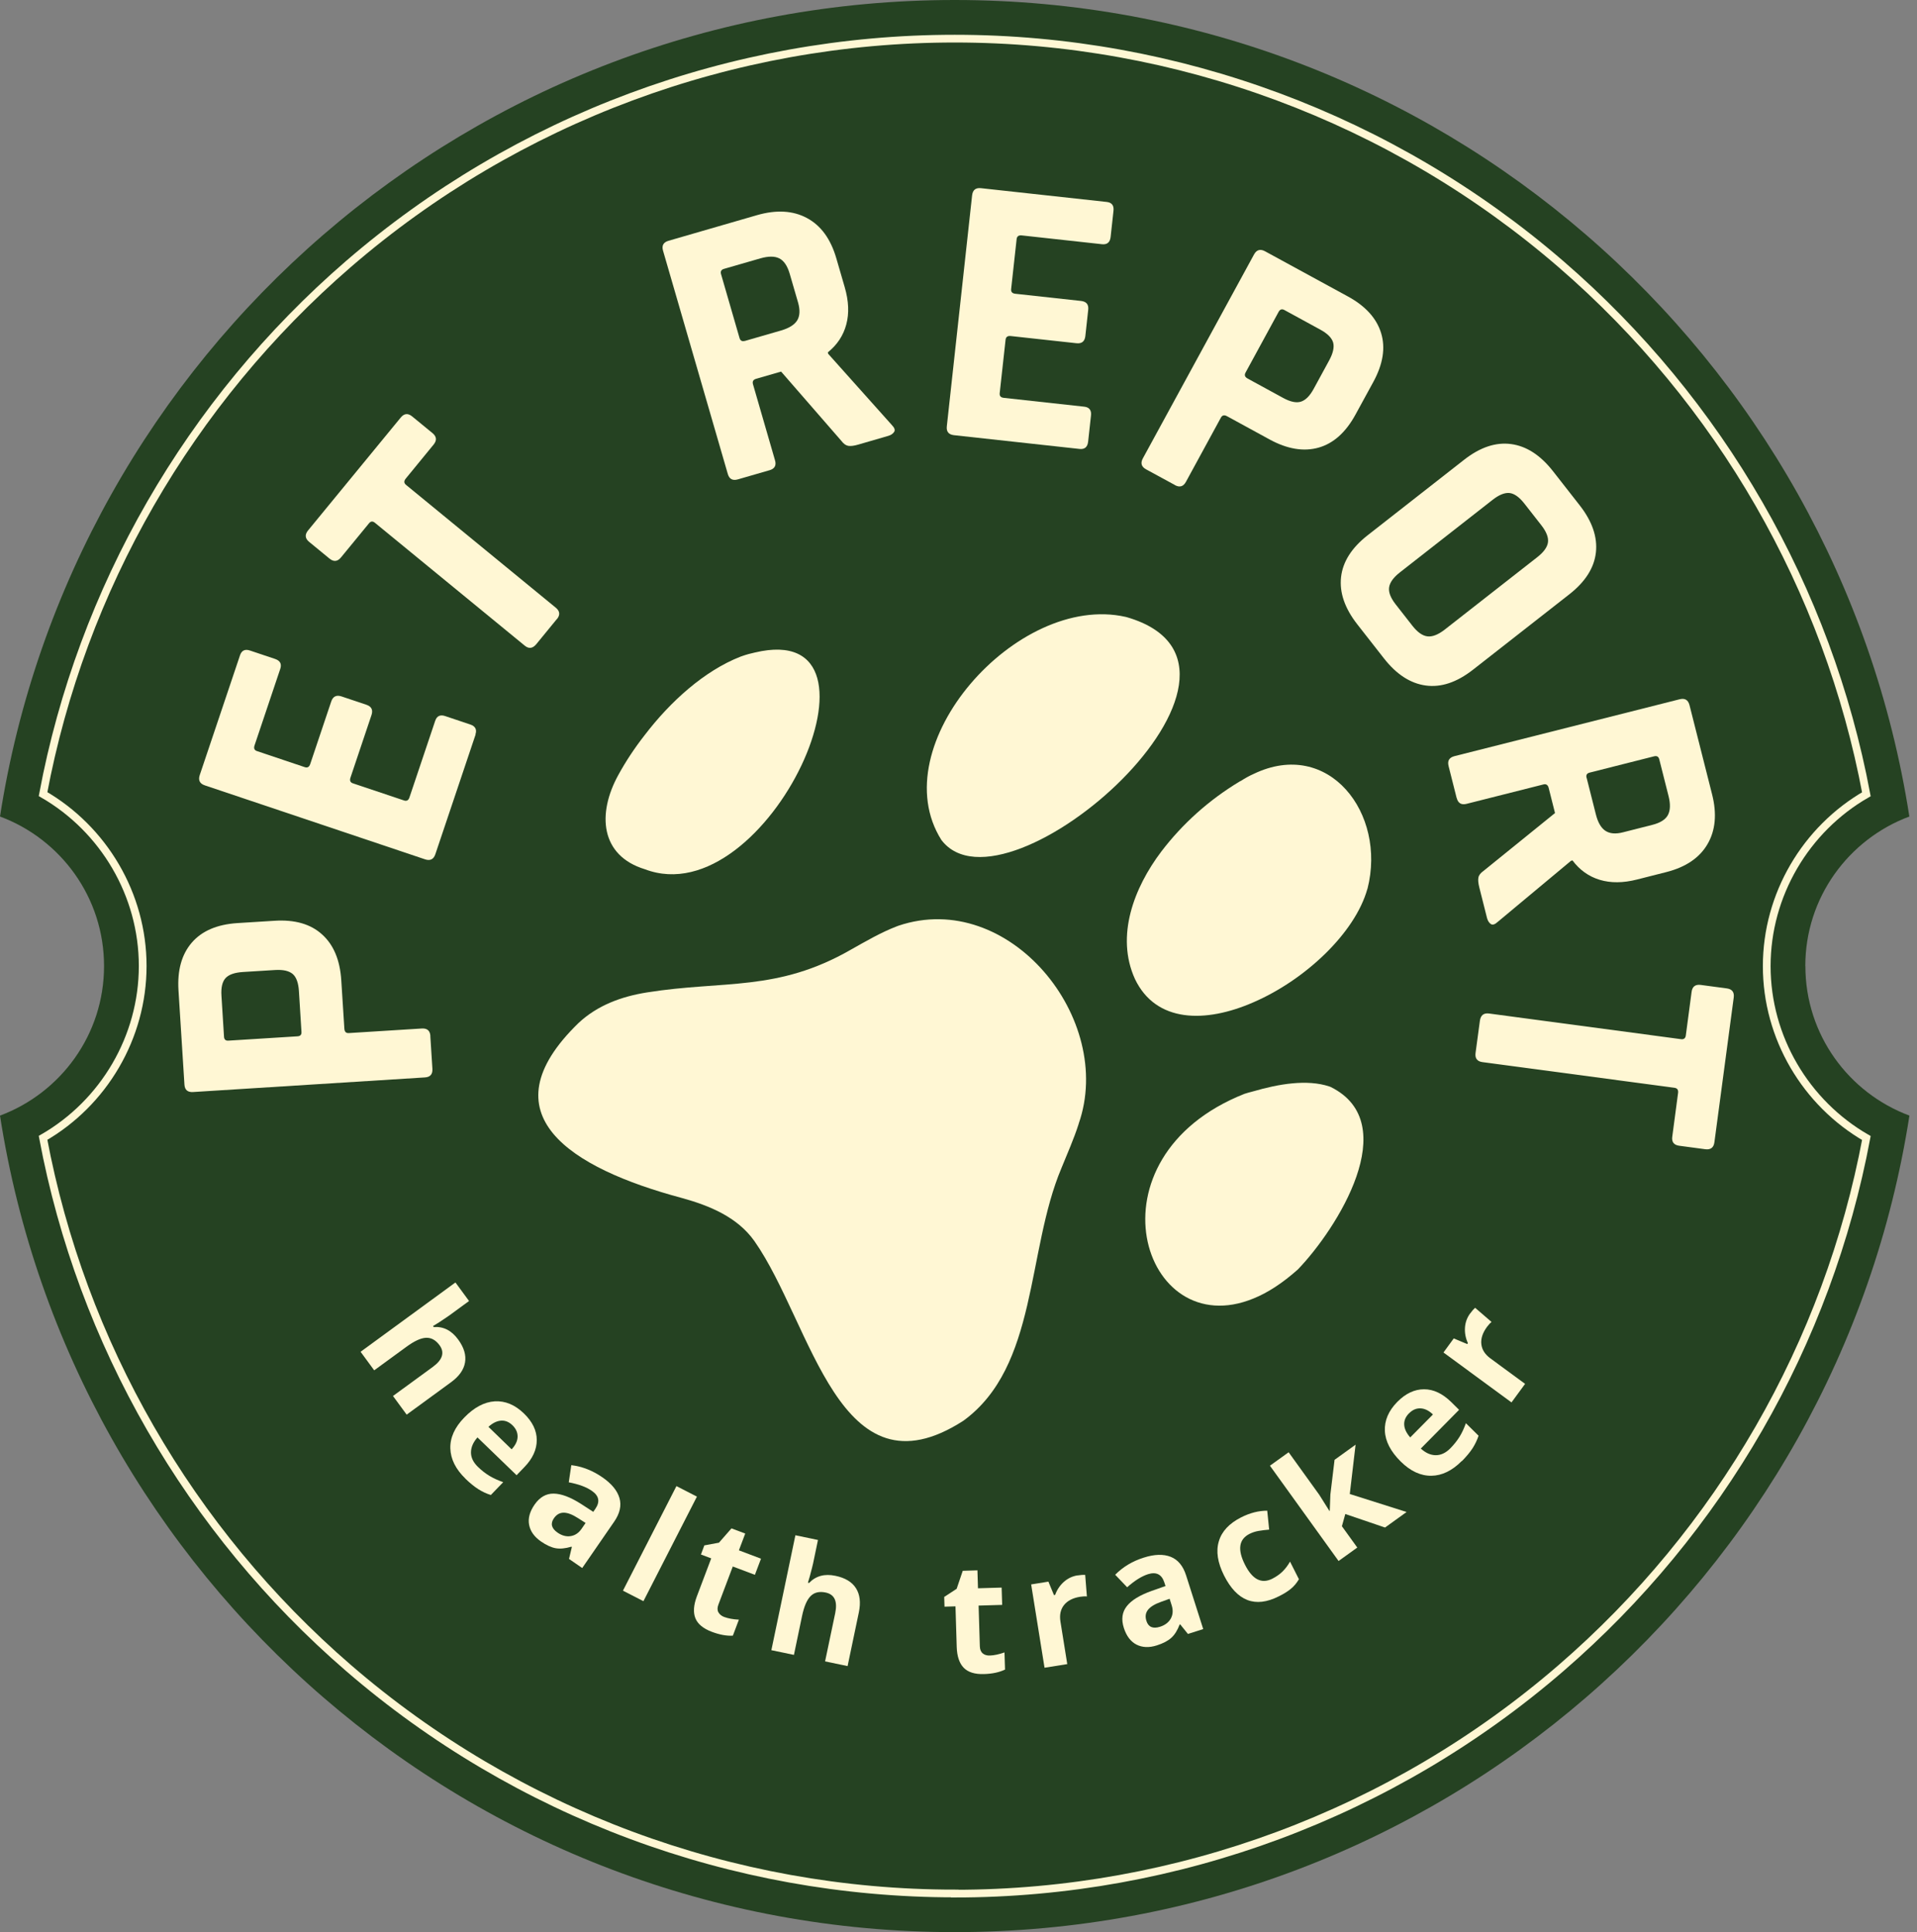 <svg width="248" height="250" viewBox="0 0 248 250" fill="none" xmlns="http://www.w3.org/2000/svg">
<rect x="0" y="0" width="248" height="250" fill="#808080" stroke="none"/>
<path d="M233.55 125C233.55 116.12 239.16 108.58 247.01 105.65C237.71 45.8 185.96 0 123.51 0C61.06 0 9.3 45.8 0 105.65C7.86 108.58 13.46 116.12 13.46 125C13.46 133.88 7.85 141.42 0 144.35C9.3 204.2 61.05 250 123.51 250C185.97 250 237.72 204.2 247.02 144.35C239.16 141.42 233.56 133.88 233.56 125H233.55Z" fill="#254222"/>
<path d="M123.51 245C94.71 245 66.86 234.64 45.09 215.83C24.49 198.03 10.55 173.78 5.57 147.23C13.42 142.71 18.46 134.22 18.46 124.99C18.46 115.76 13.42 107.28 5.57 102.75C10.55 76.2 24.49 51.96 45.09 34.15C66.85 15.36 94.7 5 123.51 5C152.32 5 180.16 15.36 201.93 34.17C222.53 51.97 236.47 76.22 241.45 102.77C233.6 107.29 228.56 115.78 228.56 125.01C228.56 134.24 233.6 142.72 241.45 147.25C236.47 173.8 222.53 198.04 201.93 215.85C180.17 234.66 152.32 245.02 123.51 245.02V245Z" stroke="#FFF7D4" stroke-miterlimit="10"/>
<path d="M55.67 134.06L55.94 138.3C55.98 139 55.66 139.37 54.96 139.41L24.97 141.3C24.27 141.34 23.9 141.02 23.86 140.32L23.09 128.14C22.93 125.55 23.5 123.49 24.81 121.97C26.12 120.45 28.09 119.61 30.71 119.44L35.5 119.14C38.13 118.97 40.19 119.56 41.67 120.91C43.16 122.25 43.98 124.22 44.15 126.82L44.55 133.11C44.58 133.51 44.77 133.7 45.14 133.67L54.57 133.08C55.27 133.04 55.64 133.36 55.68 134.06H55.67ZM39 133.51L38.67 128.22C38.6 127.16 38.33 126.42 37.86 126.02C37.38 125.62 36.63 125.45 35.6 125.51L31.41 125.77C30.35 125.84 29.6 126.1 29.18 126.56C28.76 127.02 28.58 127.78 28.65 128.85L28.98 134.14C29 134.51 29.2 134.68 29.56 134.65L38.49 134.09C38.86 134.07 39.03 133.87 39 133.51Z" fill="#FFF7D4"/>
<path d="M61.53 95.03L56.32 110.53C56.1 111.19 55.65 111.41 54.99 111.19L26.5 101.62C25.84 101.4 25.62 100.95 25.84 100.29L31.05 84.79C31.26 84.16 31.7 83.95 32.36 84.18L35.58 85.26C36.24 85.48 36.47 85.91 36.26 86.54L32.93 96.45C32.8 96.83 32.91 97.08 33.26 97.19L39.42 99.26C39.77 99.38 40 99.25 40.13 98.87L42.85 90.77C43.07 90.11 43.52 89.89 44.18 90.11L47.4 91.19C48.06 91.41 48.28 91.86 48.06 92.52L45.34 100.62C45.21 101 45.32 101.25 45.67 101.36L52.26 103.57C52.61 103.69 52.84 103.56 52.97 103.18L56.3 93.27C56.51 92.64 56.95 92.43 57.61 92.66L60.83 93.74C61.49 93.96 61.72 94.39 61.51 95.02L61.53 95.03Z" fill="#FFF7D4"/>
<path d="M72.04 80.1L69.379 83.35C68.909 83.92 68.409 83.98 67.87 83.53L48.499 67.64C48.22 67.41 47.959 67.43 47.73 67.72L44.11 72.13C43.67 72.67 43.169 72.72 42.63 72.28L40 70.12C39.46 69.68 39.41 69.18 39.849 68.64L51.84 54.03C52.279 53.49 52.779 53.44 53.319 53.88L55.95 56.04C56.489 56.48 56.539 56.98 56.099 57.52L52.489 61.93C52.239 62.24 52.249 62.51 52.529 62.74L71.9 78.63C72.439 79.07 72.49 79.57 72.049 80.11L72.04 80.1Z" fill="#FFF7D4"/>
<path d="M99.53 60.85L95.45 62.03C94.78 62.22 94.34 61.99 94.15 61.31L85.78 32.45C85.58 31.78 85.82 31.34 86.5 31.15L97.93 27.84C100.43 27.12 102.58 27.24 104.39 28.21C106.2 29.18 107.46 30.91 108.19 33.41L109.28 37.16C109.8 38.95 109.87 40.56 109.48 41.99C109.1 43.42 108.3 44.62 107.09 45.6L107.15 45.79L115.39 55.01C115.73 55.36 115.83 55.66 115.67 55.89C115.51 56.13 115.26 56.3 114.91 56.4L111.02 57.53C110.48 57.69 110.05 57.74 109.74 57.69C109.43 57.64 109.14 57.43 108.86 57.06L101.05 48.08L97.83 49.01C97.45 49.12 97.31 49.35 97.41 49.71L100.26 59.55C100.46 60.22 100.22 60.66 99.54 60.85H99.53ZM96.35 44.12L101.06 42.76C102.08 42.46 102.77 42.03 103.13 41.46C103.48 40.89 103.52 40.12 103.25 39.16L102.16 35.41C101.86 34.39 101.41 33.73 100.81 33.43C100.21 33.13 99.39 33.14 98.37 33.43L93.66 34.79C93.31 34.89 93.18 35.12 93.28 35.47L95.67 43.73C95.77 44.08 96 44.21 96.35 44.11V44.12Z" fill="#FFF7D4"/>
<path d="M139.67 58.09L123.42 56.31C122.72 56.23 122.41 55.85 122.49 55.15L125.76 25.28C125.84 24.58 126.22 24.27 126.92 24.35L143.17 26.13C143.83 26.2 144.13 26.59 144.05 27.28L143.68 30.66C143.6 31.36 143.23 31.67 142.57 31.6L132.18 30.46C131.78 30.42 131.56 30.58 131.52 30.94L130.81 37.4C130.77 37.76 130.95 37.97 131.35 38.01L139.85 38.94C140.55 39.02 140.86 39.4 140.78 40.1L140.41 43.48C140.33 44.18 139.95 44.49 139.25 44.41L130.75 43.48C130.35 43.44 130.13 43.6 130.09 43.96L129.33 50.87C129.29 51.24 129.47 51.44 129.87 51.48L140.26 52.62C140.92 52.69 141.22 53.08 141.14 53.77L140.77 57.15C140.69 57.85 140.32 58.16 139.66 58.09H139.67Z" fill="#FFF7D4"/>
<path d="M152 62.76L148.27 60.73C147.66 60.4 147.52 59.92 147.85 59.31L162.23 32.93C162.56 32.32 163.04 32.18 163.65 32.51L174.36 38.35C176.64 39.59 178.08 41.17 178.67 43.09C179.26 45.01 178.92 47.12 177.66 49.43L175.36 53.64C174.1 55.95 172.5 57.38 170.58 57.92C168.65 58.46 166.54 58.11 164.26 56.87L158.73 53.85C158.38 53.66 158.11 53.72 157.94 54.05L153.42 62.35C153.09 62.96 152.61 63.1 152 62.77V62.76ZM161.35 48.95L166 51.49C166.94 52 167.7 52.16 168.3 51.97C168.9 51.78 169.44 51.24 169.94 50.33L171.95 46.64C172.46 45.7 172.63 44.93 172.47 44.33C172.3 43.73 171.75 43.17 170.82 42.66L166.17 40.12C165.85 39.94 165.6 40.02 165.42 40.34L161.14 48.2C160.96 48.52 161.04 48.77 161.36 48.95H161.35Z" fill="#FFF7D4"/>
<path d="M179.04 85.19L175.59 80.78C173.97 78.71 173.27 76.67 173.49 74.68C173.71 72.69 174.86 70.88 176.93 69.26L189.41 59.49C191.48 57.87 193.51 57.19 195.5 57.46C197.49 57.73 199.29 58.9 200.91 60.97L204.36 65.38C205.98 67.45 206.68 69.49 206.46 71.48C206.24 73.47 205.09 75.28 203.02 76.9L190.54 86.67C188.46 88.29 186.44 88.97 184.45 88.7C182.46 88.43 180.66 87.26 179.04 85.19ZM180.54 78.18L182.73 80.98C183.39 81.82 184.04 82.27 184.68 82.34C185.32 82.41 186.05 82.12 186.87 81.49L198.88 72.09C199.72 71.43 200.18 70.79 200.26 70.16C200.34 69.53 200.05 68.79 199.39 67.95L197.2 65.15C196.54 64.31 195.9 63.86 195.28 63.79C194.66 63.73 193.93 64.02 193.09 64.68L181.08 74.08C180.27 74.72 179.81 75.35 179.71 75.98C179.61 76.61 179.89 77.34 180.54 78.18Z" fill="#FFF7D4"/>
<path d="M188.44 103.24L187.4 99.12C187.23 98.44 187.48 98.02 188.16 97.84L217.29 90.48C217.97 90.31 218.39 90.56 218.57 91.24L221.49 102.78C222.13 105.3 221.93 107.45 220.9 109.22C219.87 110.99 218.09 112.2 215.57 112.84L211.79 113.8C209.98 114.26 208.37 114.27 206.95 113.84C205.53 113.41 204.36 112.57 203.43 111.33L203.24 111.38L193.74 119.3C193.38 119.63 193.08 119.72 192.85 119.55C192.62 119.38 192.46 119.12 192.37 118.77L191.38 114.84C191.24 114.29 191.2 113.86 191.26 113.55C191.32 113.24 191.54 112.95 191.92 112.69L201.17 105.2L200.35 101.95C200.25 101.56 200.02 101.41 199.67 101.5L189.73 104.01C189.05 104.18 188.63 103.93 188.45 103.25L188.44 103.24ZM205.26 100.64L206.46 105.39C206.72 106.42 207.13 107.13 207.69 107.5C208.25 107.87 209.01 107.94 209.98 107.69L213.76 106.73C214.79 106.47 215.47 106.04 215.78 105.45C216.09 104.86 216.12 104.04 215.86 103.01L214.66 98.26C214.57 97.9 214.35 97.77 213.99 97.86L205.65 99.97C205.29 100.06 205.16 100.28 205.25 100.64H205.26Z" fill="#FFF7D4"/>
<path d="M190.89 136.25L191.45 132.09C191.55 131.36 191.94 131.05 192.64 131.14L217.47 134.46C217.83 134.51 218.04 134.35 218.09 133.99L218.84 128.34C218.93 127.65 219.33 127.35 220.02 127.44L223.39 127.89C224.08 127.98 224.38 128.38 224.29 129.07L221.79 147.8C221.7 148.49 221.3 148.79 220.61 148.7L217.24 148.25C216.55 148.16 216.24 147.76 216.34 147.07L217.09 141.42C217.14 141.02 216.99 140.8 216.62 140.75L191.79 137.43C191.1 137.34 190.8 136.94 190.89 136.25Z" fill="#FFF7D4"/>
<path d="M52.6 183.029L50.84 180.629L55.99 176.869C57.26 175.939 57.55 174.999 56.86 174.059C56.37 173.389 55.78 173.069 55.11 173.099C54.43 173.129 53.58 173.529 52.56 174.279L48.41 177.309L46.65 174.909L58.92 165.939L60.68 168.339L58.18 170.169C57.99 170.309 57.51 170.629 56.77 171.119L56.02 171.579L56.11 171.709C57.36 171.619 58.42 172.149 59.27 173.319C60.03 174.359 60.32 175.339 60.16 176.289C60 177.239 59.39 178.089 58.35 178.849L52.6 183.049V183.029Z" fill="#FFF7D4"/>
<path d="M60.21 191.32C58.95 190.1 58.3 188.79 58.26 187.41C58.22 186.03 58.82 184.69 60.06 183.42C61.33 182.11 62.64 181.41 64 181.32C65.35 181.24 66.61 181.76 67.77 182.88C68.88 183.95 69.44 185.1 69.44 186.33C69.44 187.56 68.91 188.73 67.83 189.84L66.83 190.88L61.77 185.99C61.21 186.62 60.93 187.27 60.93 187.94C60.93 188.61 61.24 189.24 61.85 189.82C62.32 190.28 62.82 190.66 63.33 190.97C63.85 191.28 64.44 191.55 65.1 191.78L63.5 193.44C62.94 193.27 62.41 193.02 61.9 192.7C61.39 192.38 60.82 191.92 60.21 191.33V191.32ZM66.3 184.42C65.85 183.98 65.35 183.78 64.82 183.82C64.28 183.86 63.74 184.12 63.19 184.62L66.19 187.53C66.69 186.99 66.95 186.45 66.96 185.9C66.97 185.35 66.75 184.86 66.3 184.42Z" fill="#FFF7D4"/>
<path d="M73.61 201.719L73.98 200.169L73.92 200.129C73.15 200.359 72.47 200.429 71.9 200.329C71.33 200.229 70.69 199.939 69.98 199.449C69.12 198.849 68.61 198.139 68.45 197.299C68.29 196.469 68.53 195.589 69.16 194.679C69.82 193.729 70.64 193.249 71.62 193.259C72.6 193.269 73.78 193.709 75.16 194.589L76.75 195.619L77.02 195.229C77.65 194.319 77.5 193.539 76.56 192.899C75.84 192.399 74.85 192.039 73.58 191.799L73.91 189.579C75.32 189.749 76.65 190.269 77.91 191.139C79.12 191.969 79.86 192.869 80.14 193.839C80.42 194.809 80.19 195.829 79.45 196.899L75.32 202.889L73.61 201.709V201.719ZM75.76 197.059L74.79 196.439C74.06 195.969 73.44 195.729 72.93 195.729C72.42 195.729 72 195.959 71.66 196.449C71.18 197.139 71.34 197.759 72.13 198.309C72.7 198.699 73.26 198.849 73.83 198.759C74.4 198.669 74.87 198.349 75.24 197.809L75.75 197.069L75.76 197.059Z" fill="#FFF7D4"/>
<path d="M83.24 207.179L80.59 205.819L87.51 192.289L90.16 193.649L83.24 207.179Z" fill="#FFF7D4"/>
<path d="M93.71 209.23C94.2 209.41 94.82 209.53 95.59 209.57L94.81 211.64C94 211.69 93.09 211.52 92.08 211.14C90.97 210.72 90.26 210.13 89.96 209.38C89.66 208.63 89.73 207.68 90.15 206.56L92.01 201.64L90.68 201.14L91.12 199.96L93.01 199.61L94.63 197.76L96.41 198.43L95.59 200.6L98.45 201.68L97.66 203.77L94.8 202.69L92.94 207.62C92.79 208.02 92.79 208.35 92.94 208.62C93.09 208.89 93.35 209.1 93.72 209.24L93.71 209.23Z" fill="#FFF7D4"/>
<path d="M109.66 215.579L106.74 214.969L108.05 208.729C108.37 207.189 107.96 206.299 106.81 206.059C105.99 205.889 105.35 206.039 104.87 206.519C104.39 206.999 104.02 207.859 103.76 209.099L102.71 214.129L99.79 213.519L102.9 198.649L105.82 199.259L105.19 202.289C105.14 202.529 105 203.079 104.77 203.939L104.52 204.789L104.67 204.819C105.54 203.909 106.68 203.599 108.09 203.899C109.34 204.159 110.23 204.699 110.74 205.509C111.25 206.319 111.37 207.359 111.11 208.619L109.65 215.589L109.66 215.579Z" fill="#FFF7D4"/>
<path d="M128.09 214.209C128.61 214.189 129.23 214.059 129.95 213.809L130.02 216.029C129.29 216.379 128.38 216.579 127.3 216.609C126.11 216.649 125.23 216.369 124.67 215.789C124.11 215.209 123.81 214.309 123.77 213.109L123.61 207.849L122.19 207.889L122.15 206.629L123.76 205.579L124.55 203.249L126.45 203.189L126.52 205.509L129.58 205.419L129.65 207.659L126.6 207.749L126.76 213.009C126.77 213.429 126.9 213.739 127.14 213.939C127.38 214.139 127.7 214.229 128.09 214.209Z" fill="#FFF7D4"/>
<path d="M139.38 203.85C139.78 203.79 140.11 203.76 140.39 203.78L140.61 206.57C140.36 206.54 140.07 206.56 139.73 206.61C138.79 206.76 138.1 207.12 137.65 207.68C137.2 208.25 137.05 208.96 137.19 209.83L138.07 215.32L135.13 215.79L133.4 205.01L135.63 204.65L136.35 206.39L136.5 206.37C136.74 205.71 137.11 205.15 137.62 204.69C138.13 204.23 138.72 203.95 139.39 203.84L139.38 203.85Z" fill="#FFF7D4"/>
<path d="M153.68 211.419L152.68 210.179L152.61 210.199C152.32 210.949 151.97 211.529 151.53 211.919C151.1 212.309 150.48 212.639 149.66 212.899C148.66 213.219 147.78 213.179 147.03 212.799C146.27 212.409 145.73 211.689 145.39 210.639C145.04 209.539 145.16 208.599 145.77 207.829C146.37 207.059 147.45 206.399 148.99 205.849L150.78 205.219L150.63 204.759C150.29 203.709 149.59 203.349 148.51 203.689C147.68 203.959 146.78 204.519 145.82 205.379L144.27 203.759C145.27 202.749 146.49 202.009 147.95 201.549C149.35 201.099 150.51 201.069 151.45 201.439C152.39 201.809 153.06 202.619 153.45 203.859L155.66 210.789L153.68 211.419ZM151.31 206.869L150.22 207.259C149.4 207.549 148.84 207.889 148.52 208.289C148.2 208.689 148.13 209.169 148.31 209.729C148.56 210.529 149.15 210.779 150.07 210.489C150.73 210.279 151.19 209.919 151.47 209.419C151.74 208.919 151.78 208.349 151.58 207.719L151.31 206.859V206.869Z" fill="#FFF7D4"/>
<path d="M165.42 206.56C162.38 208.09 160.03 207.18 158.35 203.85C157.52 202.19 157.29 200.72 157.68 199.43C158.06 198.14 159.03 197.11 160.57 196.33C161.7 195.76 162.82 195.47 163.94 195.47L164.19 197.92C163.69 197.96 163.23 198.02 162.81 198.09C162.4 198.16 162.01 198.29 161.65 198.47C160.27 199.17 160.07 200.5 161.06 202.46C162.02 204.37 163.19 204.97 164.58 204.28C165.09 204.02 165.53 203.72 165.9 203.36C166.27 203 166.6 202.57 166.89 202.06L168.04 204.34C167.75 204.83 167.41 205.24 167.02 205.56C166.63 205.89 166.11 206.22 165.44 206.55L165.42 206.56Z" fill="#FFF7D4"/>
<path d="M172.03 195.48L172.11 193.37L172.65 188.89L175.37 186.93L174.62 193.31L181.97 195.64L179.18 197.65L174.04 195.9L173.6 197.48L175.59 200.24L173.17 201.98L164.29 189.65L166.71 187.91L170.67 193.41L171.99 195.51L172.02 195.49L172.03 195.48Z" fill="#FFF7D4"/>
<path d="M189.11 189.04C187.87 190.29 186.56 190.93 185.18 190.95C183.8 190.97 182.47 190.36 181.21 189.11C179.91 187.82 179.22 186.5 179.16 185.15C179.1 183.8 179.63 182.55 180.76 181.4C181.84 180.3 183 179.76 184.23 179.76C185.46 179.76 186.62 180.32 187.73 181.4L188.76 182.42L183.81 187.43C184.43 188 185.08 188.29 185.75 188.29C186.42 188.29 187.05 187.99 187.64 187.39C188.1 186.92 188.49 186.43 188.81 185.92C189.13 185.41 189.4 184.82 189.64 184.15L191.28 185.77C191.1 186.32 190.84 186.86 190.52 187.37C190.19 187.88 189.73 188.44 189.13 189.05L189.11 189.04ZM182.28 182.87C181.84 183.32 181.63 183.81 181.66 184.35C181.69 184.89 181.95 185.43 182.44 185.99L185.38 183.02C184.85 182.51 184.31 182.25 183.76 182.23C183.21 182.21 182.72 182.43 182.28 182.88V182.87Z" fill="#FFF7D4"/>
<path d="M190.17 169.98C190.41 169.65 190.63 169.4 190.84 169.22L192.96 171.05C192.76 171.21 192.57 171.42 192.36 171.7C191.8 172.47 191.56 173.21 191.64 173.92C191.72 174.64 192.11 175.25 192.82 175.77L197.3 179.06L195.54 181.46L186.74 175L188.07 173.18L189.81 173.91L189.9 173.79C189.61 173.16 189.48 172.49 189.52 171.81C189.56 171.13 189.78 170.51 190.18 169.96L190.17 169.98Z" fill="#FFF7D4"/>
<path d="M176.9 115.001C175.31 120.731 168.83 126.801 162.17 129.681C155.95 132.411 149.54 132.351 146.83 126.681C144.29 121.101 146.72 114.841 150.23 110.191C153.01 106.551 156.38 103.531 160.35 101.131L160.53 101.041C161.08 100.691 161.63 100.381 162.18 100.141C171.88 95.471 179.4 105.231 176.91 115.001H176.9Z" fill="#FFF7D4"/>
<path d="M167.9 164.26C165.89 166.05 163.98 167.28 162.17 168.01C147.73 173.96 140.17 149.78 161 141.53C161.37 141.42 161.77 141.29 162.17 141.2C165.37 140.27 169.07 139.61 171.98 140.58L172.16 140.65C181.62 145.35 172.95 159.02 167.9 164.26Z" fill="#FFF7D4"/>
<path d="M121.79 108.691C130.14 119.671 167.8 86.341 145.82 79.871L145.63 79.821C131.57 76.641 114.08 96.491 121.79 108.691Z" fill="#FFF7D4"/>
<path d="M83.42 112.47C77.67 110.71 77.22 105.3 80 100.26C80.93 98.56 82.07 96.82 83.4 95.12C86.71 90.78 91.12 86.79 95.81 84.96L96.01 84.89C96.58 84.69 97.13 84.54 97.66 84.43C116.75 79.89 99.38 118.56 83.42 112.47Z" fill="#FFF7D4"/>
<path d="M139.55 145.39C144.29 131.84 130.53 114.96 116.23 119.78L116.02 119.86C114 120.63 112.01 121.79 110.11 122.86C100.55 128.36 93.65 126.821 83.7 128.411C80.43 128.931 77.3 130.061 74.83 132.381C62.68 144.181 73.8 151.15 88.21 155.01C91.8 156 95.4 157.48 97.6 160.59C105.1 171.3 108.52 194.2 124.62 183.84C134.29 176.81 132.77 161.94 137.31 151.16C138.08 149.26 138.93 147.361 139.55 145.41V145.39Z" fill="#FFF7D4"/>
</svg>